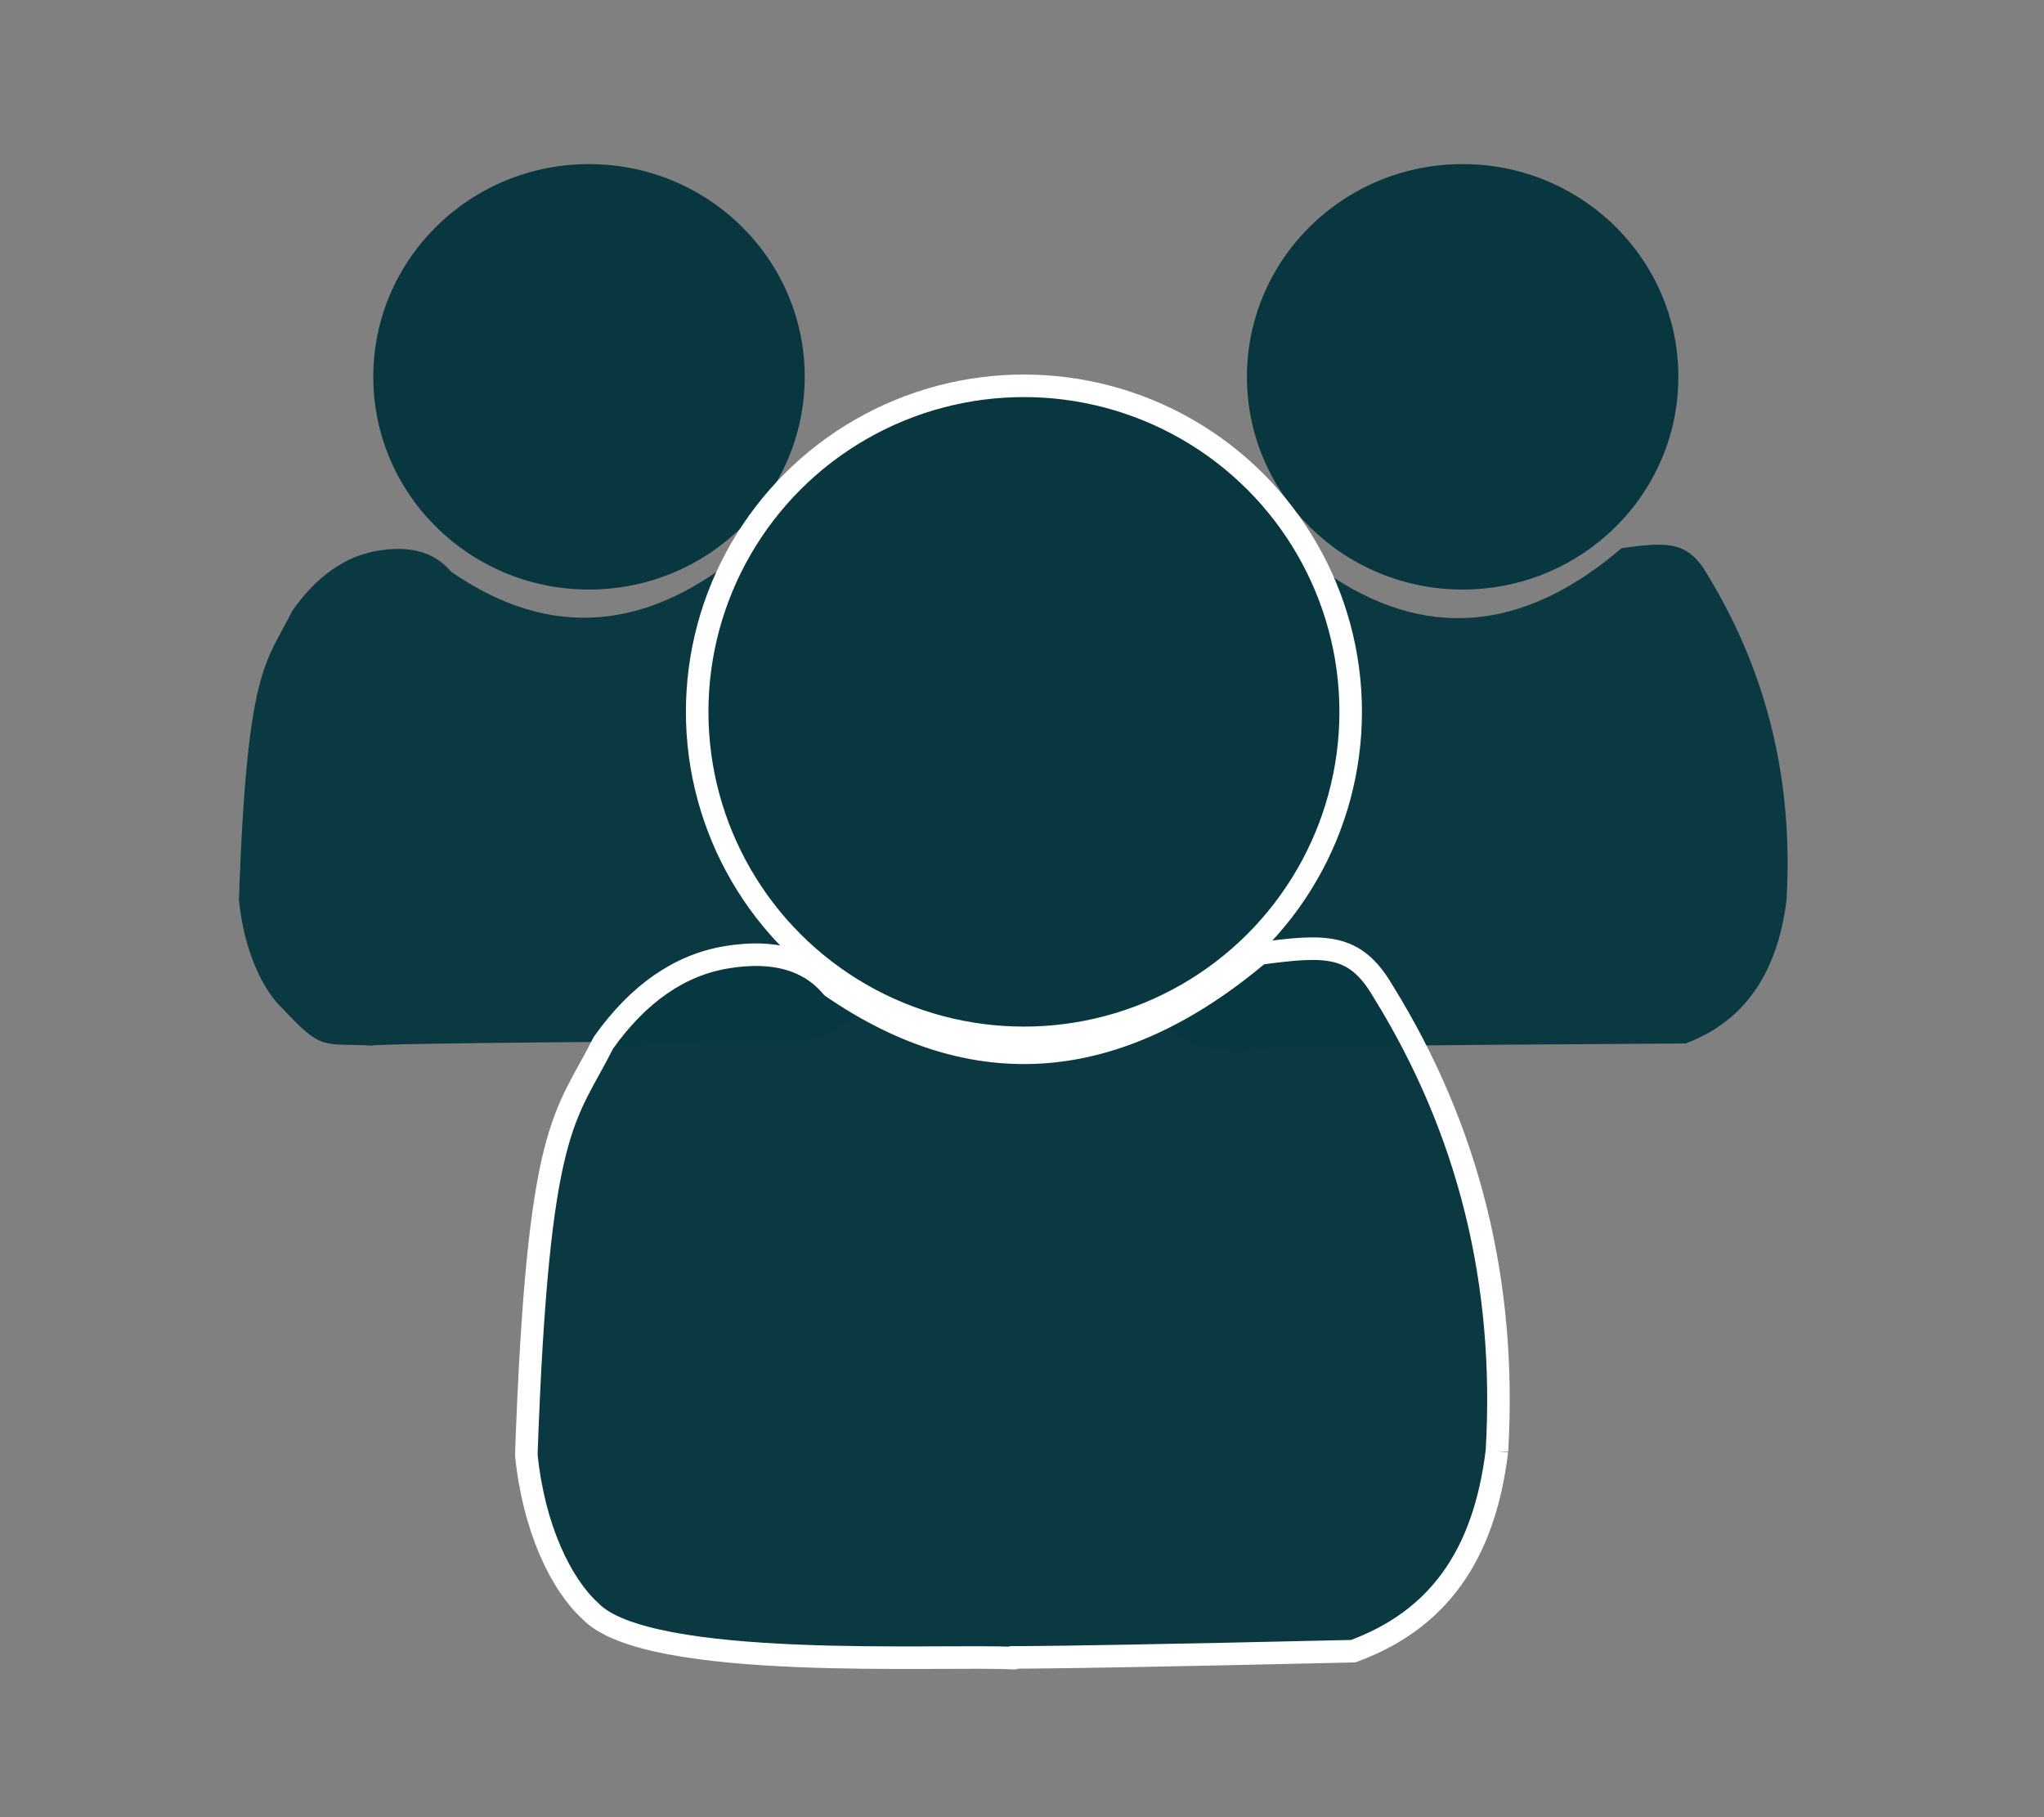 <?xml version="1.0" standalone="no"?>
<!DOCTYPE svg PUBLIC "-//W3C//DTD SVG 20010904//EN" "http://www.w3.org/TR/2001/REC-SVG-20010904/DTD/svg10.dtd">
<svg width="90.709" height="80.63" xmlns="http://www.w3.org/2000/svg">
 <rect width="100%" height="100%" fill="#808080" stroke="none"/>
 <defs>
  <linearGradient id="gradient0" gradientUnits="objectBoundingBox" x1="0.18" y1="-0.643" x2="0.192" y2="-0.732" spreadMethod="pad">
   <stop stop-color="#000000" offset="0"/>
   <stop stop-color="#000000" offset="1" stop-opacity="0"/>
  </linearGradient>
  <linearGradient id="gradient1" gradientUnits="objectBoundingBox" x1="0.18" y1="-0.643" x2="0.192" y2="-0.732" spreadMethod="pad">
   <stop stop-color="#000000" offset="0"/>
   <stop stop-color="#000000" offset="1" stop-opacity="0"/>
  </linearGradient>
  <linearGradient id="gradient2" gradientUnits="objectBoundingBox" x1="0.18" y1="-0.643" x2="0.192" y2="-0.732" spreadMethod="pad">
   <stop stop-color="#000000" offset="0"/>
   <stop stop-color="#000000" offset="1" stop-opacity="0"/>
  </linearGradient>
  <linearGradient id="gradient3" gradientUnits="objectBoundingBox" x1="0.18" y1="-0.643" x2="0.192" y2="-0.732" spreadMethod="pad">
   <stop stop-color="#000000" offset="0"/>
   <stop stop-color="#000000" offset="1" stop-opacity="0"/>
  </linearGradient>
  <linearGradient id="gradient4" gradientUnits="objectBoundingBox" x1="0.18" y1="-0.643" x2="0.192" y2="-0.732" spreadMethod="pad">
   <stop stop-color="#000000" offset="0"/>
   <stop stop-color="#000000" offset="1" stop-opacity="0"/>
  </linearGradient>
 </defs>
 <g>
  <title>background</title>
  <rect x="-1" y="-1" width="92.709" height="82.63" id="canvas_background" fill="none"/>
 </g>
 <g>
  <title>Layer 1</title>
  <g id="svg_1">
   <g id="layer0">
    <g id="layer0" fill="none" display="none">
     <g id="group0" fill="none"/>
     <path id="shape0" fill="#083740" fill-rule="evenodd" stroke="#0099ff" stroke-width="0.085" stroke-linecap="square" stroke-miterlimit="2" d="m61.356,4.801c0,-7.49 -6.087,-13.562 -13.595,-13.562c-7.508,0 -13.595,6.072 -13.595,13.562c0,7.49 6.086,13.562 13.595,13.562c7.508,0 13.595,-6.072 13.595,-13.562"/>
     <path id="shape1" fill="#083740" fill-rule="evenodd" stroke="url(#gradient0)" stroke-width="0" stroke-linecap="square" stroke-miterlimit="2" d="m67.801,38.11c-0.563,4.734 -2.685,7.797 -6.365,9.189c-18.273,0.111 -27.517,0.223 -27.734,0.334c-3.077,-0.18 -3.081,0.401 -5.586,-2.339c-1.25,-1.168 -2.464,-3.676 -2.793,-7.017c0.52,-14.981 1.689,-15.092 3.377,-18.545c1.533,-2.213 3.33,-3.493 5.391,-3.843c2.061,-0.349 3.598,0.096 4.611,1.337c6.235,4.4 12.47,3.898 18.706,-1.504c2.89,-0.395 4.167,-0.468 5.391,1.671c0,0 0,0 0,0c0.013,0.021 0.026,0.043 0.038,0.064c3.74,6.221 5.394,13.105 4.963,20.653"/>
    </g>
   </g>
   <g id="contactos">
    <g id="layer01" fill="none">
     <g id="group01" fill="none"/>
     <path id="shape01" fill="#083740" fill-rule="evenodd" stroke="url(#gradient1)" stroke-width="0" stroke-linecap="square" stroke-miterlimit="1.984" d="m74.483,16.72c0,-5.213 -4.286,-9.439 -9.573,-9.439c-5.287,0 -9.573,4.226 -9.573,9.439c0,5.213 4.286,9.439 9.573,9.439c5.287,0 9.573,-4.226 9.573,-9.439"/>
     <path id="shape11" fill="#083740" fill-opacity="0.965" fill-rule="evenodd" stroke="url(#gradient2)" stroke-width="0" stroke-linecap="square" stroke-miterlimit="1.984" d="m79.285,39.904c-0.396,3.295 -1.89,5.427 -4.482,6.396c-12.867,0.077 -19.377,0.155 -19.529,0.232c-2.167,-0.126 -2.17,0.279 -3.933,-1.628c-0.88,-0.813 -1.735,-2.559 -1.967,-4.884c0.366,-10.427 1.189,-10.504 2.378,-12.908c1.08,-1.54 2.345,-2.432 3.796,-2.675c1.451,-0.243 2.534,0.067 3.247,0.93c4.391,3.062 8.781,2.713 13.172,-1.047c2.035,-0.275 2.934,-0.326 3.796,1.163c0,0 0,0 0,0c0.009,0.015 0.018,0.03 0.027,0.045c2.634,4.33 3.798,9.121 3.494,14.375"/>
    </g>
    <g id="layer02" fill="none">
     <g id="group02" fill="none"/>
     <path id="shape02" fill="#083740" fill-rule="evenodd" stroke="url(#gradient3)" stroke-width="0" stroke-linecap="square" stroke-miterlimit="1.984" d="m35.712,16.72c0,-5.213 -4.286,-9.439 -9.573,-9.439c-5.287,0 -9.573,4.226 -9.573,9.439c0,5.213 4.286,9.439 9.573,9.439c5.287,0 9.573,-4.226 9.573,-9.439"/>
     <path id="shape12" fill="#083740" fill-opacity="0.965" fill-rule="evenodd" stroke="url(#gradient4)" stroke-width="0" stroke-linecap="square" stroke-miterlimit="1.984" d="m40.472,39.808c-0.396,3.274 -1.888,5.393 -4.476,6.356c-12.849,0.077 -19.35,0.154 -19.502,0.231c-2.164,-0.125 -2.167,0.277 -3.928,-1.618c-0.879,-0.808 -1.733,-2.543 -1.964,-4.854c0.365,-10.363 1.187,-10.44 2.375,-12.829c1.078,-1.531 2.342,-2.417 3.791,-2.658c1.449,-0.242 2.53,0.067 3.243,0.925c4.385,3.043 8.769,2.697 13.154,-1.04c2.033,-0.273 2.93,-0.324 3.791,1.156c0,0 0,0 0,0c0.009,0.015 0.018,0.03 0.027,0.044c2.63,4.303 3.793,9.065 3.49,14.287"/>
    </g>
   </g>
   <g id="layer1">
    <g id="layer03" fill="none">
     <g id="group03" fill="none"/>
     <ellipse id="shape03" rx="14.501" ry="14.466" cx="45.44" cy="31.585" fill="#083740" fill-rule="evenodd" stroke="#ffffff" stroke-linejoin="round"/>
     <path id="shape13" fill="#083740" fill-opacity="0.965" fill-rule="evenodd" stroke="#ffffff" stroke-linejoin="round" d="m66.431,64.388c-0.571,4.668 -2.646,7.504 -6.378,8.877c-18.343,0.421 -14.821,0.201 -15.041,0.311c-3.12,-0.178 -16.284,0.599 -18.824,-2.103c-1.268,-1.152 -2.499,-3.626 -2.832,-6.92c0.527,-14.774 1.712,-14.884 3.425,-18.289c1.555,-2.182 3.377,-3.445 5.467,-3.79c2.09,-0.344 3.648,0.095 4.676,1.318c6.323,4.339 12.646,3.845 18.969,-1.483c2.931,-0.39 4.226,-0.461 5.467,1.648c0,0 0,0 0,0c0.013,0.021 0.026,0.042 0.039,0.063c3.792,6.135 5.47,12.924 5.032,20.368"/>
    </g>
   </g>
  </g>
 </g>
</svg>
